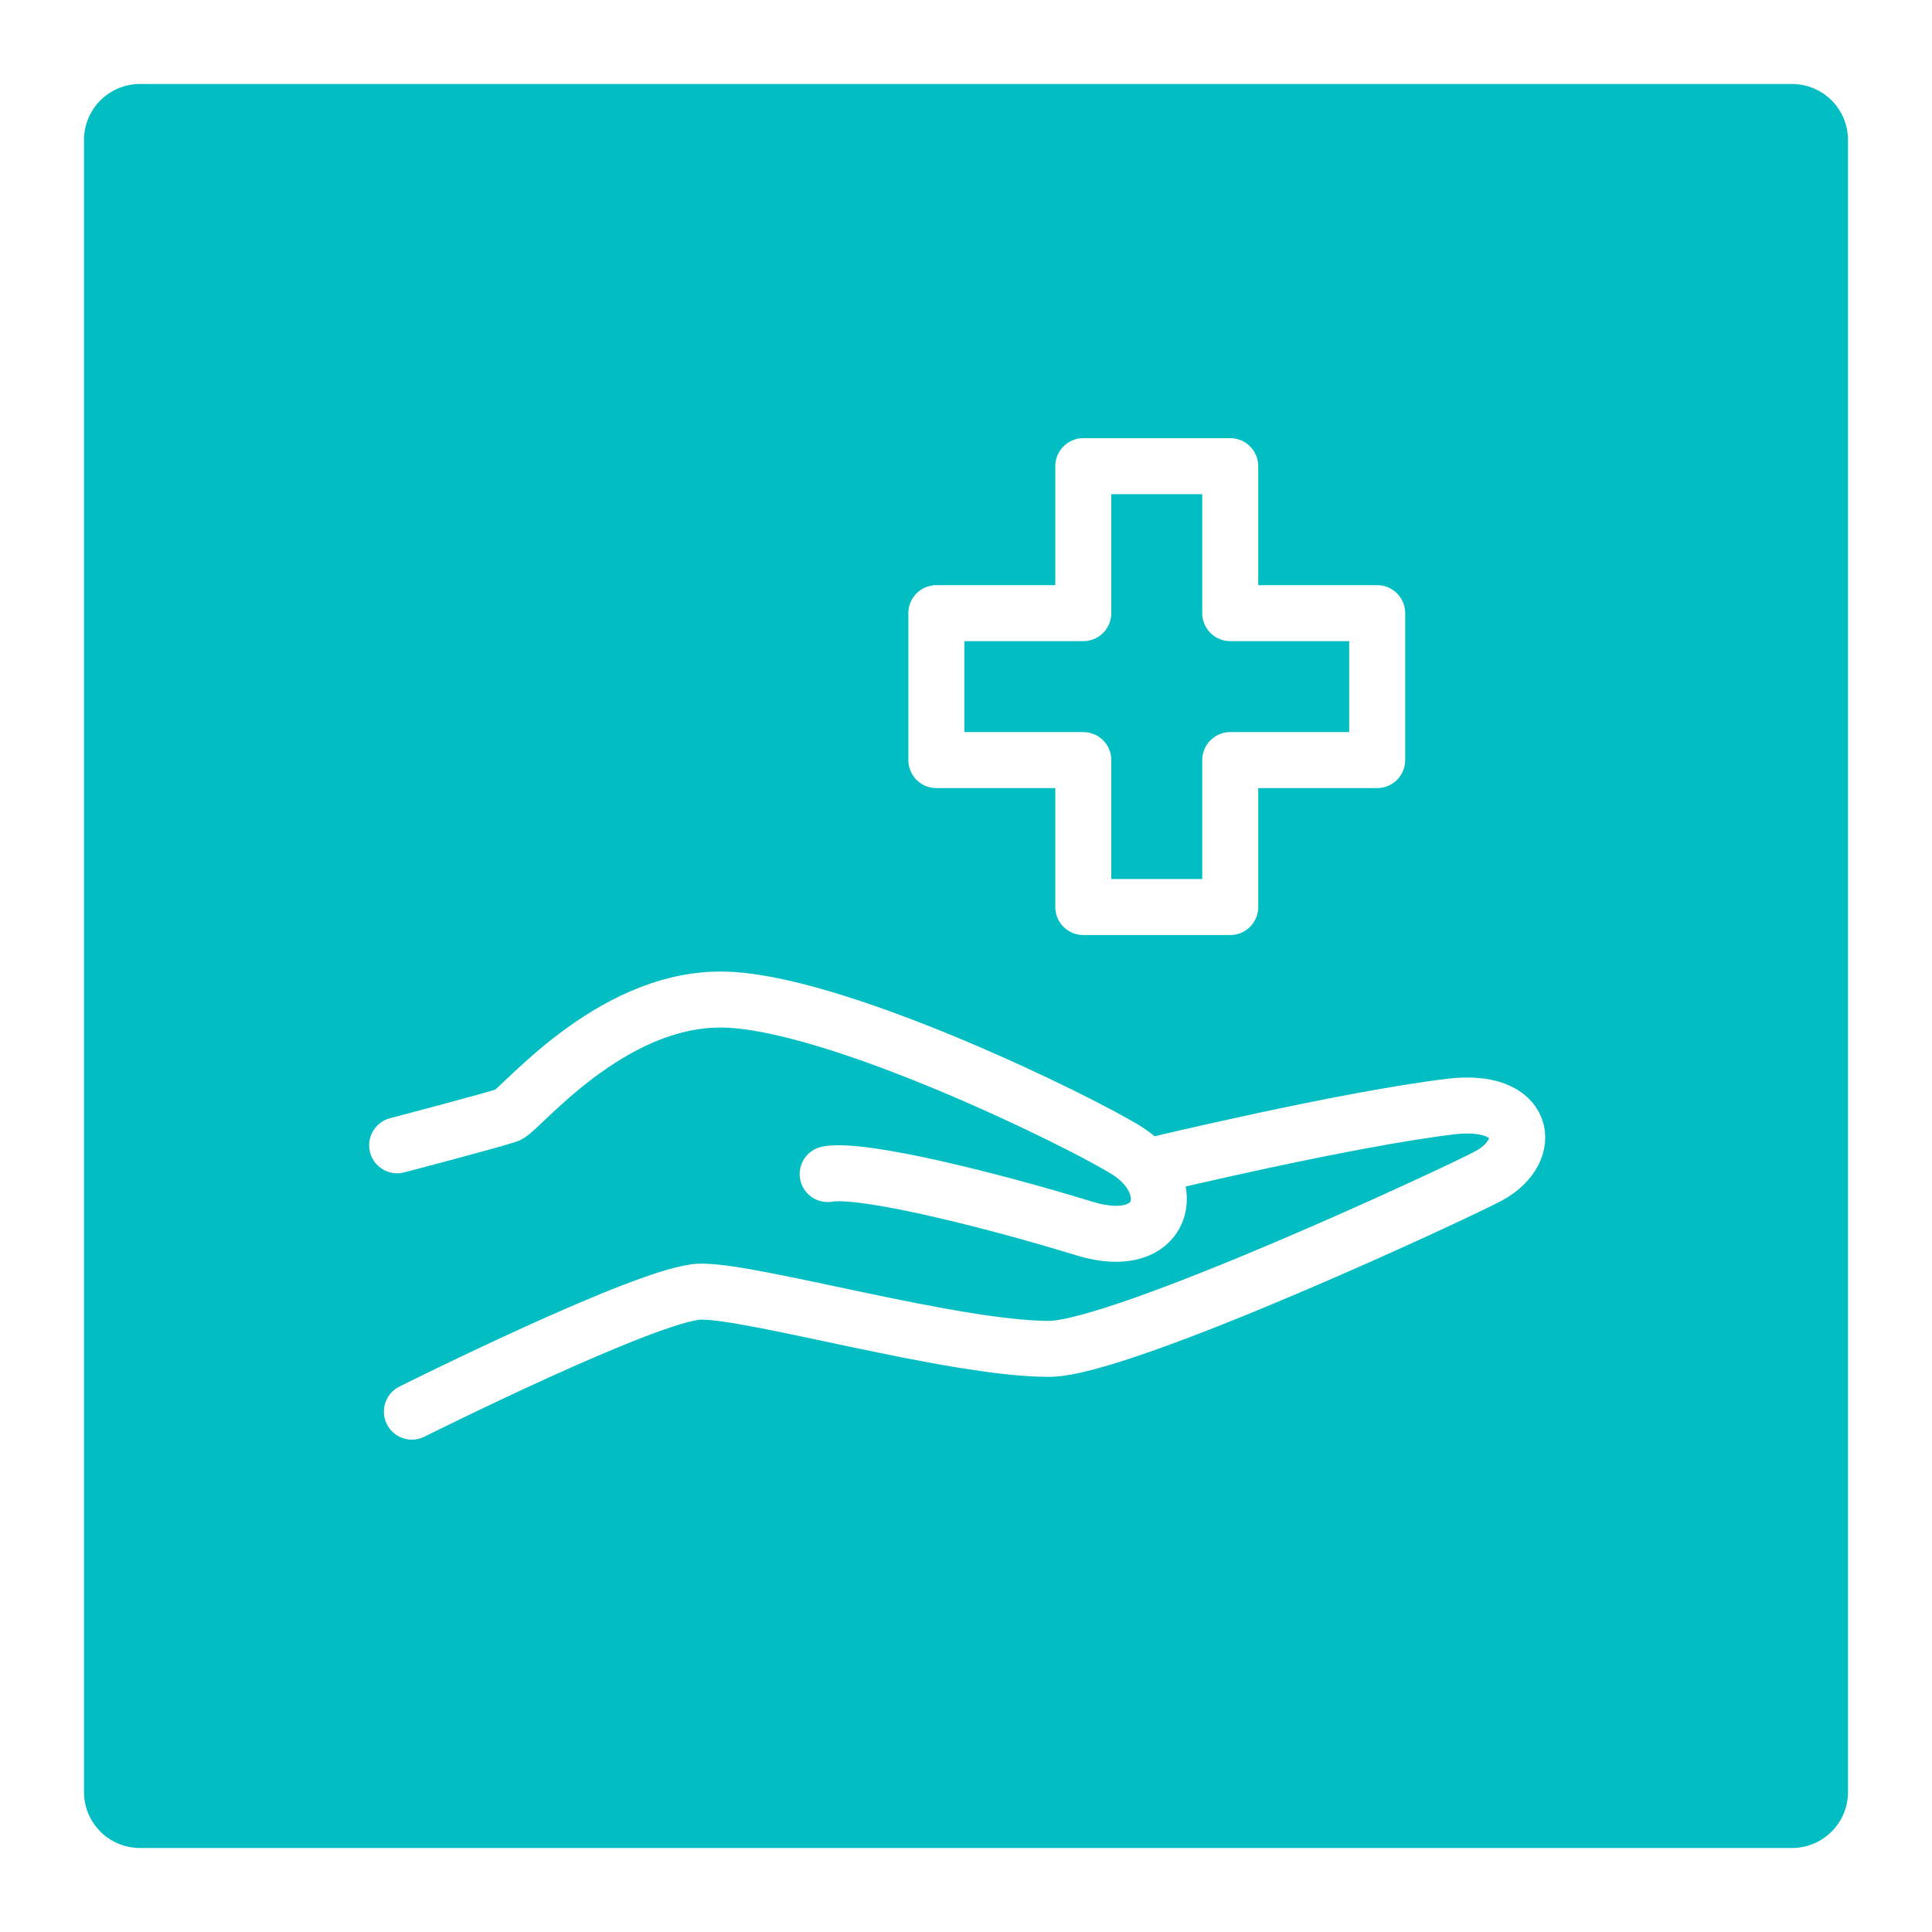 <svg xmlns="http://www.w3.org/2000/svg" width="69" height="69" viewBox="0 0 69 69">
    <defs>
        <filter id="Pfad_12337" x="0" y="0" width="69" height="69" filterUnits="userSpaceOnUse">
            <feOffset dy="1" input="SourceAlpha"/>
            <feGaussianBlur stdDeviation="1" result="blur"/>
            <feFlood flood-opacity="0.2"/>
            <feComposite operator="in" in2="blur"/>
            <feComposite in="SourceGraphic"/>
        </filter>
    </defs>
    <g id="Gruppe_11899" data-name="Gruppe 11899" transform="translate(-33 -335)">
        <g transform="matrix(1, 0, 0, 1, 33, 335)" filter="url(#Pfad_12337)">
            <path id="Pfad_12337-2" data-name="Pfad 12337"
                  d="M2,0H61a2,2,0,0,1,2,2V61a2,2,0,0,1-2,2H2a2,2,0,0,1-2-2V2A2,2,0,0,1,2,0Z" transform="translate(3 2)"
                  fill="#02bdc2"/>
        </g>
        <g id="Gruppe_11898" data-name="Gruppe 11898" transform="translate(137.515 44.156)">
            <g id="Gruppe_10226" data-name="Gruppe 10226" transform="translate(-90.331 326.537)">
                <path id="Pfad_9910" data-name="Pfad 9910"
                      d="M-90.033,331.372s8.5-4.251,10.3-4.286c1.861-.037,9.033,2.044,12.453,2.044,2.611,0,14.783-5.666,15.73-6.193,1.621-.9,1.325-2.783-1.372-2.462-3.755.448-10.633,2.1-10.633,2.1"
                      transform="translate(90.559 -316.649)" fill="none" stroke="#fff" stroke-linecap="round"
                      stroke-miterlimit="10" stroke-width="2"/>
                <path id="Pfad_9911" data-name="Pfad 9911"
                      d="M-90.331,323.5s3.524-.923,3.958-1.085,3.579-4.12,7.59-4.12,12.956,4.4,14.542,5.413c1.921,1.226,1.326,3.646-1.542,2.766-3.228-.991-7.92-2.177-9.172-1.946"
                      transform="translate(90.331 -318.29)" fill="none" stroke="#fff" stroke-linecap="round"
                      stroke-miterlimit="10" stroke-width="2"/>
            </g>
            <path id="Pfad_9912" data-name="Pfad 9912"
                  d="M-63.669,312.742h-5.248v-5.249h-5.248v5.249h-5.248v5.248h5.248v5.248h5.248V317.99h5.248Z"
                  transform="translate(8.339 0)" fill="none" stroke="#fff" stroke-linecap="round"
                  stroke-linejoin="round" stroke-width="2"/>
        </g>
    </g>
</svg>
